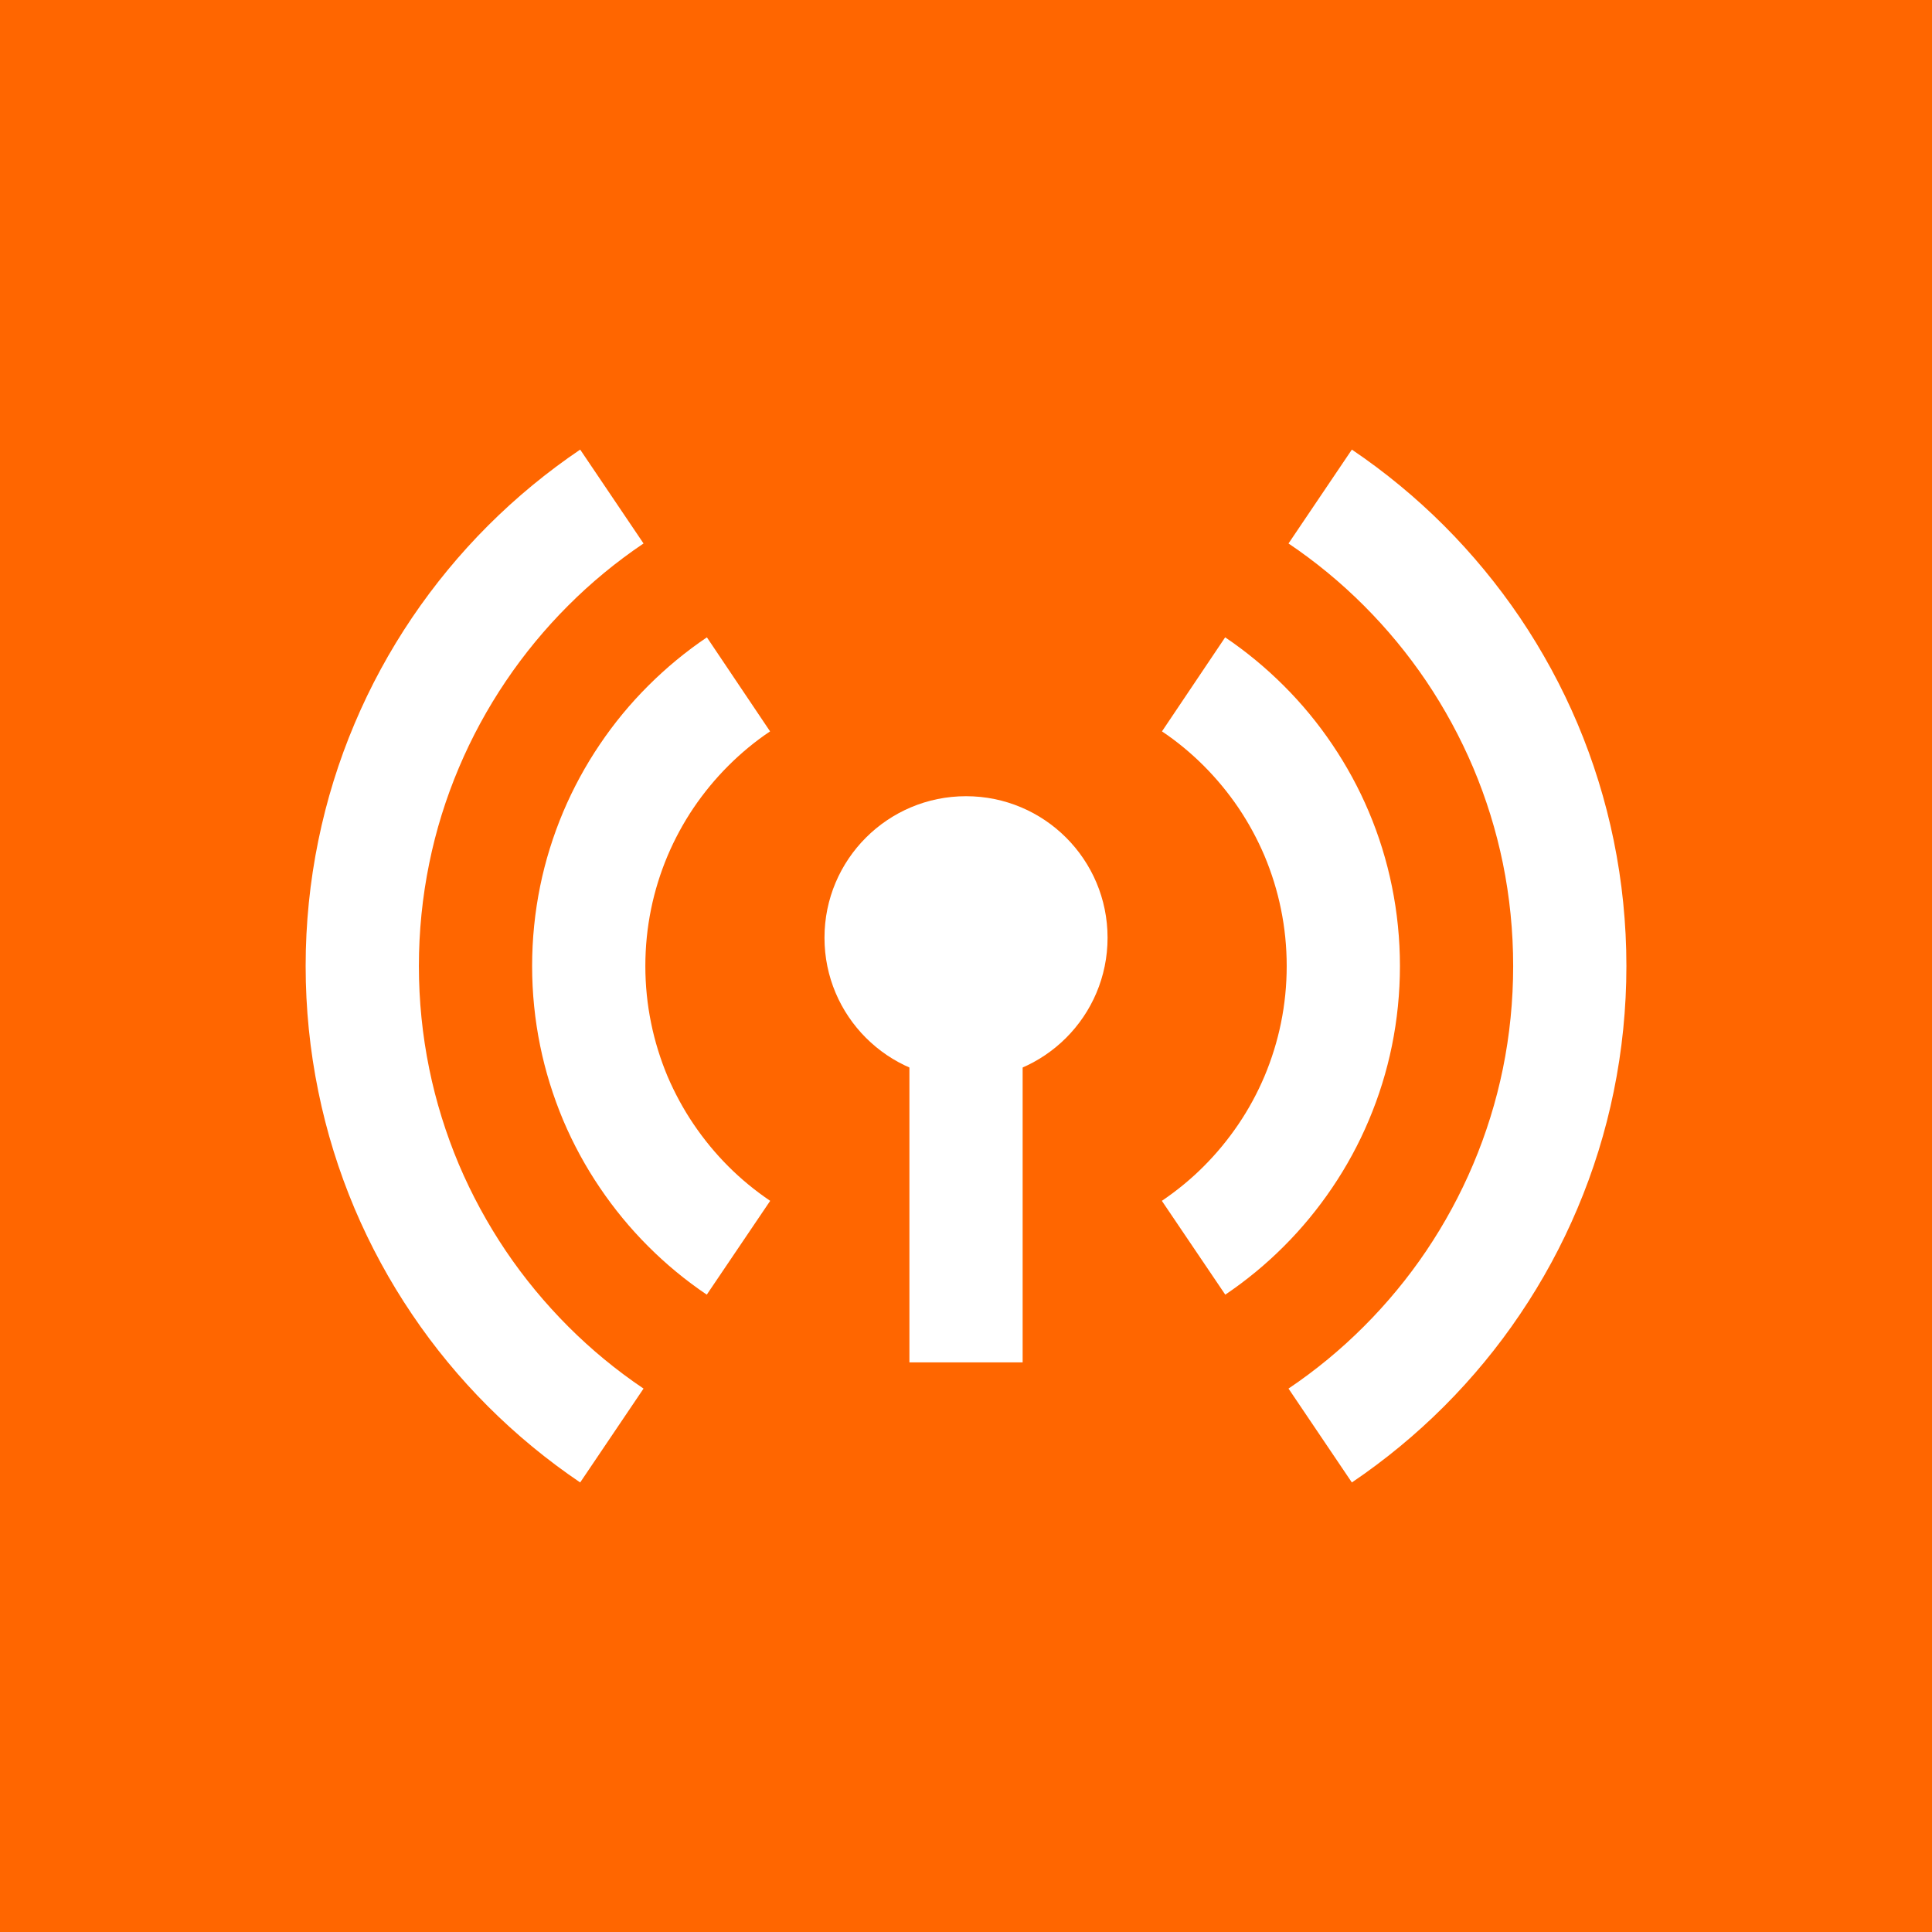 <?xml version="1.0" encoding="UTF-8" standalone="no"?>
<!-- Created with Inkscape (http://www.inkscape.org/) -->

<svg
   xmlns:dc="http://purl.org/dc/elements/1.1/"
   xmlns:cc="http://creativecommons.org/ns#"
   xmlns:rdf="http://www.w3.org/1999/02/22-rdf-syntax-ns#"
   xmlns:svg="http://www.w3.org/2000/svg"
   xmlns="http://www.w3.org/2000/svg"
   xmlns:sodipodi="http://sodipodi.sourceforge.net/DTD/sodipodi-0.dtd"
   xmlns:inkscape="http://www.inkscape.org/namespaces/inkscape"
   width="256"
   height="256"
   viewBox="0 0 256 256"
   id="svg3344"
   version="1.1"
   inkscape:version="0.91 r13725"
   inkscape:export-filename="/home/tadly/Downloads/google music icons/pngs/browse-stations.png"
   inkscape:export-xdpi="90"
   inkscape:export-ydpi="90"
   sodipodi:docname="browse-stations.svg">
  <defs
     id="defs3346" />
  <sodipodi:namedview
     id="base"
     pagecolor="#ffffff"
     bordercolor="#666666"
     borderopacity="1.0"
     inkscape:pageopacity="0.0"
     inkscape:pageshadow="2"
     inkscape:zoom="2.56204"
     inkscape:cx="106.36502"
     inkscape:cy="128.46656"
     inkscape:document-units="px"
     inkscape:current-layer="layer2"
     showgrid="false"
     units="px"
     inkscape:window-width="2048"
     inkscape:window-height="1099"
     inkscape:window-x="0"
     inkscape:window-y="27"
     inkscape:window-maximized="1" />
  <g
     inkscape:groupmode="layer"
     id="layer2"
     inkscape:label="bg"
     style="display:inline;opacity:1">
    <rect
       style="fill:#ff6600"
       id="rect3420"
       width="256"
       height="256"
       x="0"
       y="0" />
  </g>
  <g
     inkscape:label="icon"
     inkscape:groupmode="layer"
     id="layer1"
     transform="translate(0,-796.362)"
     style="display:inline;opacity:1">
    <g
       style="display:block;opacity:1;fill:#ffffff"
       id="g3444"
       transform="matrix(7.502,0,0,7.502,37.334,837.121)">
      <g
         id="g3424"
         transform="translate(0,3)"
         style="fill:#ffffff">
        <path
           id="path3426"
           d="m 12.086,5.63 c -1.381,0 -2.5,1.118 -2.5,2.5 0,1.381 1.119,2.5 2.5,2.5 1.381,0 2.5,-1.119 2.5,-2.5 0,-1.382 -1.119,-2.5 -2.5,-2.5"
           inkscape:connector-curvature="0"
           style="fill:#ffffff" />
        <path
           id="path3428"
           d="M 7.507,14.434 C 7.135,14.183 6.787,13.896 6.472,13.58 6.157,13.266 5.87,12.917 5.618,12.544 5.367,12.174 5.15,11.775 4.972,11.356 4.793,10.929 4.655,10.486 4.564,10.038 4.47,9.579 4.422,9.105 4.422,8.63 4.422,8.155 4.47,7.68 4.564,7.219 4.655,6.772 4.793,6.329 4.972,5.905 5.148,5.489 5.365,5.089 5.618,4.715 5.868,4.344 6.155,3.996 6.472,3.68 6.791,3.361 7.14,3.073 7.509,2.824 L 8.625,4.485 C 8.363,4.66 8.114,4.866 7.886,5.094 7.66,5.32 7.454,5.57 7.275,5.834 7.094,6.102 6.94,6.387 6.814,6.684 6.687,6.986 6.589,7.301 6.524,7.619 6.456,7.95 6.422,8.289 6.422,8.63 c 0,0.34 0.034,0.679 0.102,1.008 0.065,0.32 0.163,0.636 0.29,0.94 0.127,0.296 0.281,0.581 0.46,0.845 0.182,0.269 0.387,0.518 0.612,0.743 0.225,0.226 0.475,0.431 0.741,0.611 l -1.12,1.657"
           inkscape:connector-curvature="0"
           style="fill:#ffffff" />
        <path
           id="path3430"
           d="M 5.271,17.751 C 4.688,17.357 4.14,16.905 3.643,16.408 3.145,15.91 2.693,15.363 2.301,14.781 1.903,14.193 1.562,13.564 1.286,12.912 1.006,12.249 0.79,11.554 0.646,10.846 0.497,10.121 0.422,9.376 0.422,8.63 0.422,7.883 0.497,7.138 0.646,6.413 0.791,5.704 1.006,5.009 1.287,4.347 1.562,3.695 1.903,3.067 2.301,2.478 2.696,1.894 3.147,1.347 3.643,0.851 4.14,0.354 4.688,-0.098 5.271,-0.492 L 6.39,1.166 C 5.913,1.487 5.464,1.857 5.057,2.265 4.651,2.671 4.281,3.119 3.958,3.598 3.633,4.079 3.354,4.593 3.129,5.126 2.9,5.667 2.723,6.234 2.605,6.815 2.484,7.406 2.422,8.018 2.422,8.63 c 0,0.611 0.062,1.223 0.183,1.815 0.118,0.579 0.295,1.146 0.523,1.688 0.226,0.533 0.505,1.047 0.83,1.529 0.321,0.476 0.692,0.924 1.099,1.332 0.407,0.408 0.856,0.778 1.333,1.099 l -1.119,1.658"
           inkscape:connector-curvature="0"
           style="fill:#ffffff" />
        <path
           id="path3432"
           d="m 16.665,14.434 -1.12,-1.657 c 0.266,-0.18 0.516,-0.385 0.741,-0.611 0.225,-0.225 0.43,-0.474 0.611,-0.741 0.18,-0.266 0.335,-0.551 0.461,-0.849 0.127,-0.302 0.225,-0.618 0.29,-0.936 C 17.716,9.309 17.75,8.97 17.75,8.63 17.75,8.289 17.716,7.95 17.648,7.621 17.583,7.301 17.485,6.986 17.358,6.683 17.232,6.387 17.078,6.102 16.897,5.834 16.718,5.57 16.512,5.32 16.286,5.094 16.058,4.866 15.809,4.66 15.547,4.485 l 1.116,-1.661 c 0.369,0.249 0.718,0.537 1.037,0.856 0.317,0.316 0.604,0.664 0.854,1.035 0.253,0.374 0.471,0.774 0.646,1.189 0.18,0.425 0.317,0.868 0.408,1.317 0.094,0.459 0.142,0.934 0.142,1.409 0,0.475 -0.048,0.949 -0.142,1.41 -0.091,0.446 -0.228,0.889 -0.408,1.314 -0.177,0.421 -0.395,0.82 -0.647,1.192 -0.251,0.371 -0.538,0.72 -0.853,1.034 -0.315,0.316 -0.663,0.603 -1.035,0.854"
           inkscape:connector-curvature="0"
           style="fill:#ffffff" />
        <path
           id="path3434"
           d="m 18.901,17.751 -1.119,-1.658 c 0.477,-0.321 0.926,-0.691 1.333,-1.099 0.408,-0.408 0.778,-0.856 1.099,-1.332 0.325,-0.482 0.604,-0.996 0.829,-1.529 0.23,-0.542 0.406,-1.109 0.525,-1.688 C 21.689,9.853 21.75,9.241 21.75,8.63 21.75,8.018 21.689,7.406 21.568,6.814 21.449,6.234 21.273,5.667 21.044,5.126 20.818,4.593 20.539,4.079 20.214,3.597 19.891,3.119 19.521,2.671 19.115,2.265 18.708,1.857 18.259,1.487 17.782,1.166 l 1.119,-1.658 c 0.583,0.394 1.131,0.846 1.628,1.343 0.496,0.496 0.947,1.043 1.342,1.626 0.398,0.59 0.739,1.218 1.015,1.87 0.28,0.662 0.495,1.357 0.64,2.065 0.149,0.726 0.224,1.471 0.224,2.218 0,0.746 -0.075,1.491 -0.224,2.216 -0.144,0.708 -0.36,1.403 -0.641,2.066 -0.275,0.652 -0.616,1.281 -1.014,1.869 -0.392,0.582 -0.844,1.129 -1.342,1.627 -0.497,0.497 -1.045,0.949 -1.628,1.343"
           inkscape:connector-curvature="0"
           style="fill:#ffffff" />
        <path
           id="path3436"
           d="m 11.086,9.973 2,0 0,5.657 -2,0 0,-5.657 z"
           inkscape:connector-curvature="0"
           style="fill:#ffffff" />
      </g>
    </g>
  </g>
</svg>
